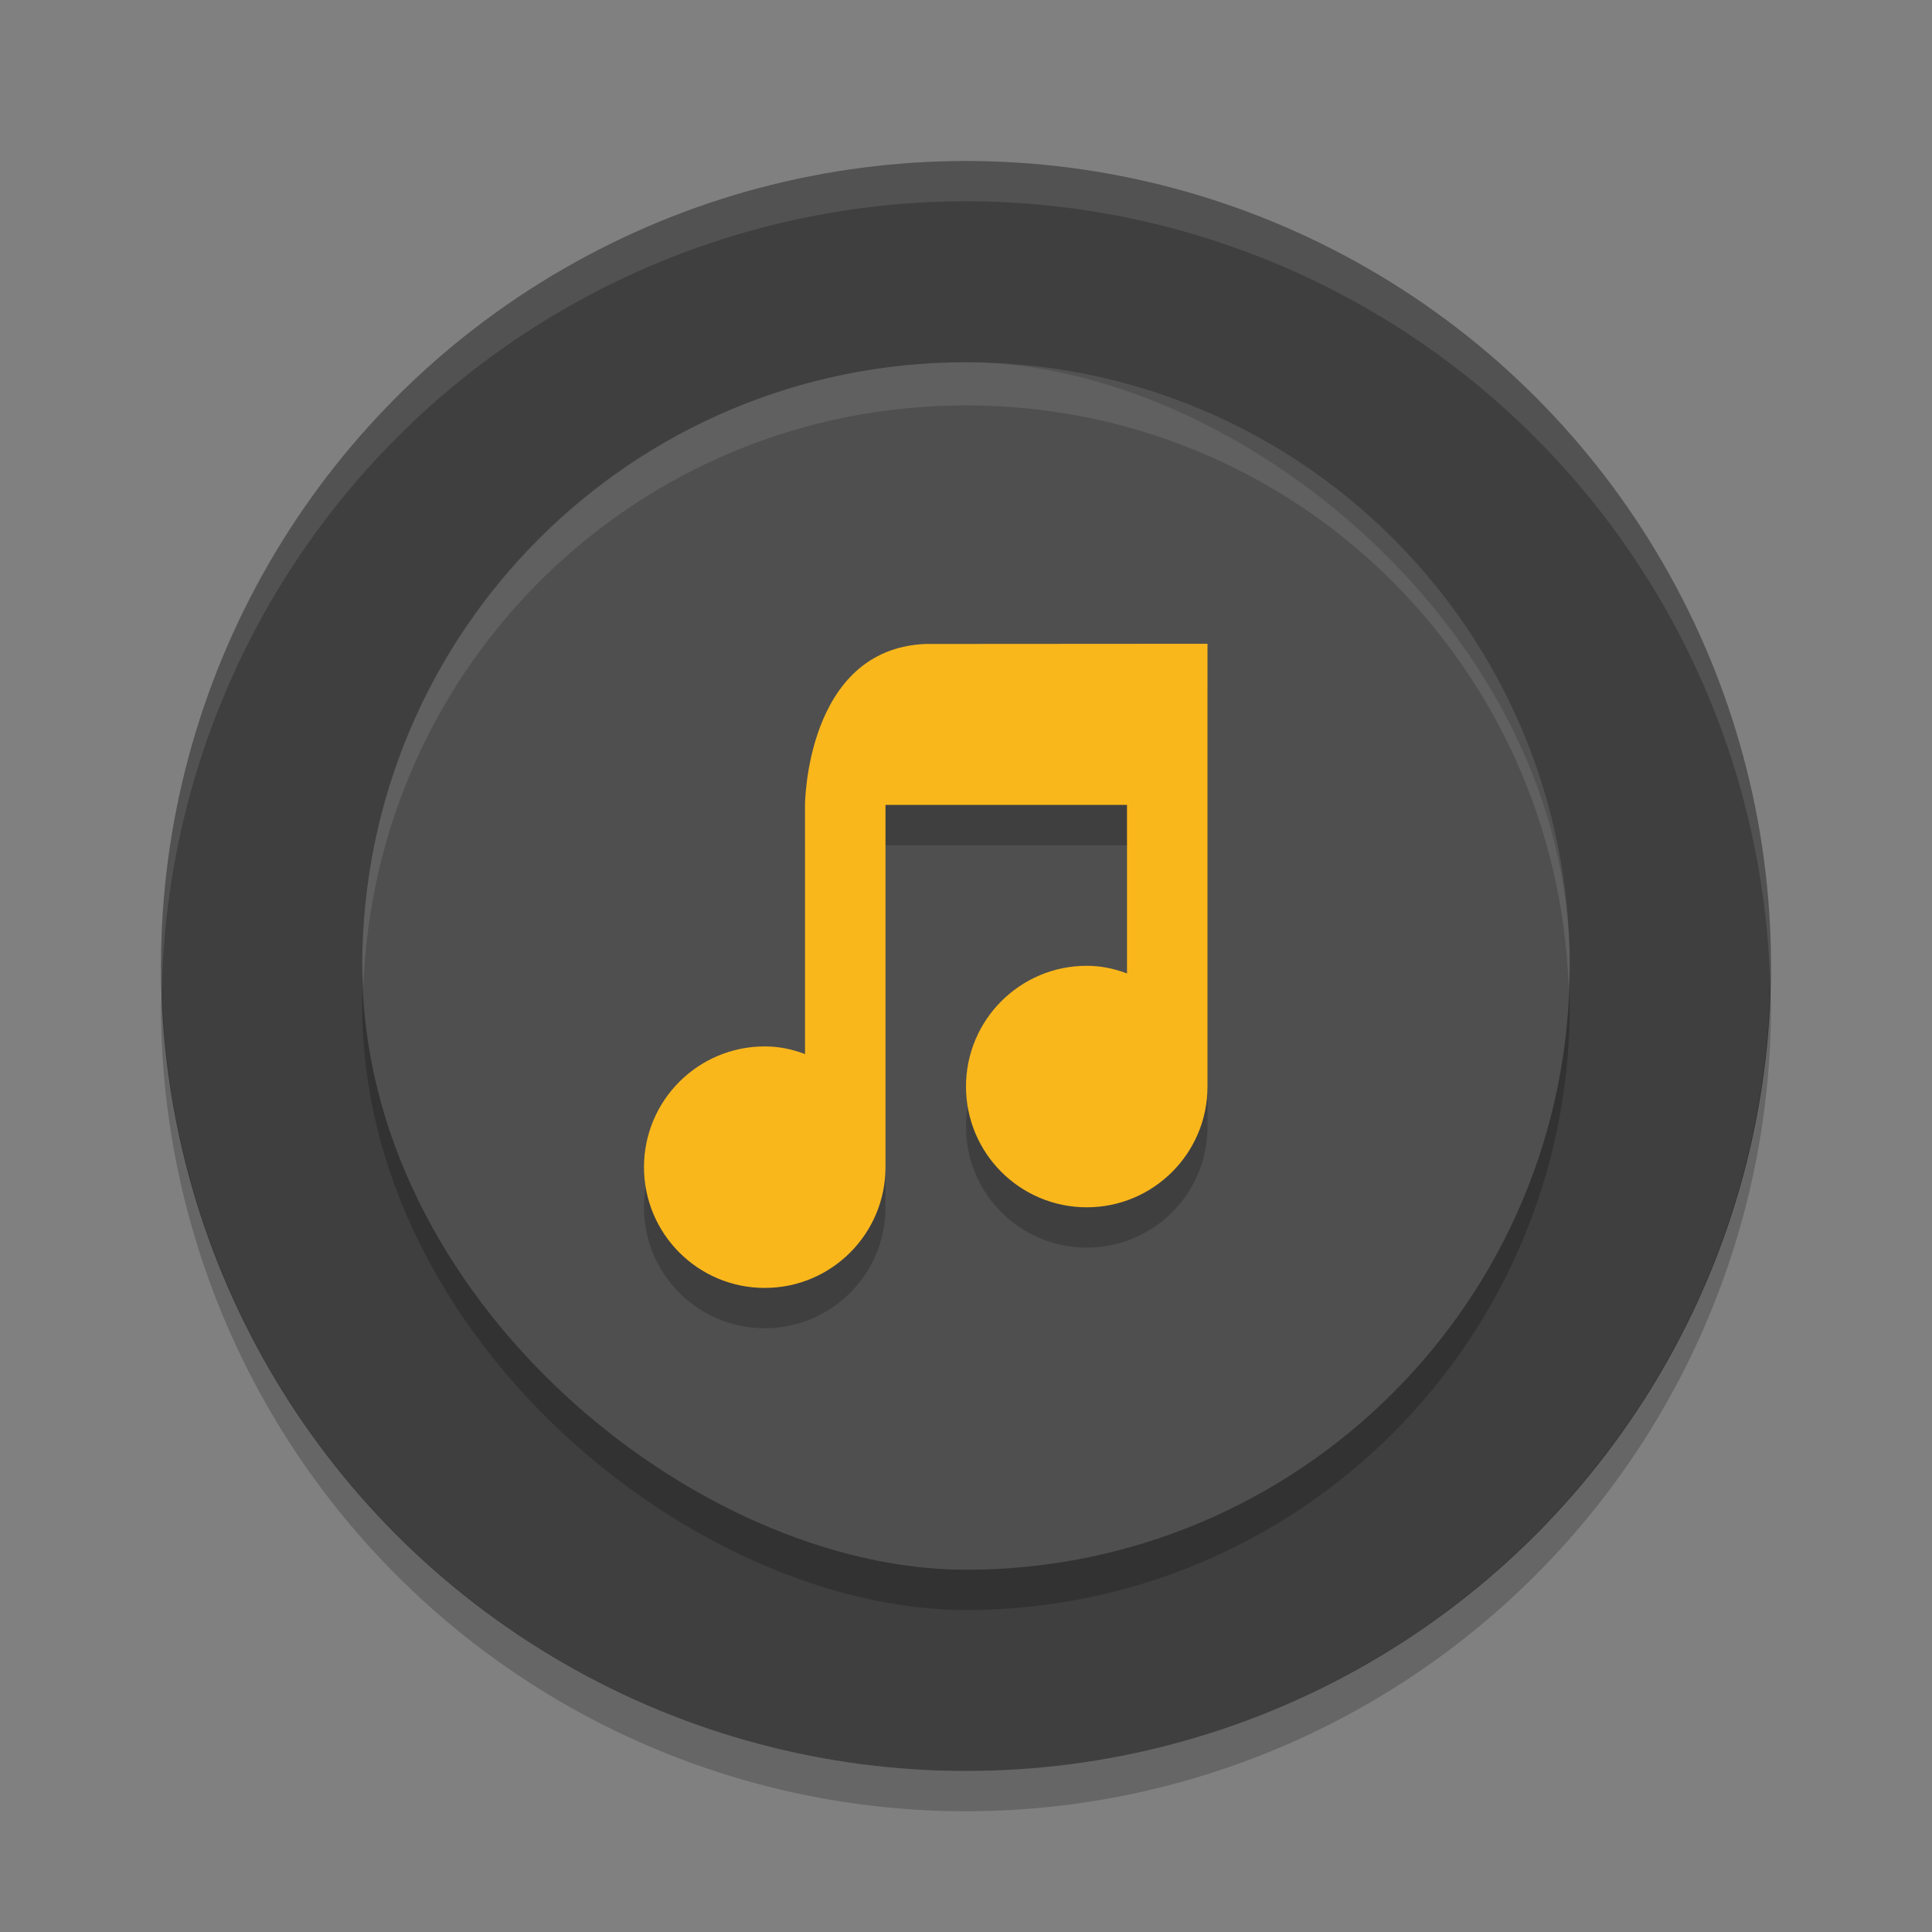<?xml version="1.0" encoding="UTF-8" standalone="no"?>
<svg
   xmlns:dc="http://purl.org/dc/elements/1.1/"
   xmlns:cc="http://creativecommons.org/ns#"
   xmlns:rdf="http://www.w3.org/1999/02/22-rdf-syntax-ns#"
   xmlns:svg="http://www.w3.org/2000/svg"
   xmlns="http://www.w3.org/2000/svg"
   xmlns:sodipodi="http://sodipodi.sourceforge.net/DTD/sodipodi-0.dtd"
   xmlns:inkscape="http://www.inkscape.org/namespaces/inkscape"
   height="48"
   width="48"
   version="1"
   id="svg22"
   sodipodi:docname="music-go-plus.svg"
   inkscape:version="0.92.1 r15371">
  <rect width="100%" height="100%" fill="#808080" stroke="none"/>
  <defs
     id="defs26" />
  <sodipodi:namedview
     pagecolor="#ffffff"
     bordercolor="#666666"
     borderopacity="1"
     objecttolerance="10"
     gridtolerance="10"
     guidetolerance="10"
     inkscape:pageopacity="0"
     inkscape:pageshadow="2"
     inkscape:window-width="1600"
     inkscape:window-height="822"
     id="namedview24"
     showgrid="false"
     inkscape:zoom="1"
     inkscape:cx="7.8550247"
     inkscape:cy="20.705107"
     inkscape:window-x="0"
     inkscape:window-y="0"
     inkscape:window-maximized="1"
     inkscape:current-layer="svg22" />
  <circle
     cy="24"
     cx="24"
     r="20"
     fill="#ff5722"
     id="circle2"
     style="fill:#3f3f3f;fill-opacity:1" />
  <rect
     opacity=".2"
     style="enable-background:new"
     rx="15"
     ry="15"
     transform="matrix(0,-1,-1,0,0,0)"
     width="30"
     y="-39"
     x="-40"
     height="30"
     id="rect4" />
  <rect
     ry="15"
     style="enable-background:new;fill:#4f4f4f;fill-opacity:1"
     rx="15"
     transform="matrix(0,-1,-1,0,0,0)"
     height="30"
     width="30"
     y="-39"
     x="-39"
     fill="#fe9700"
     id="rect6" />
  <path
     opacity=".1"
     style="enable-background:new"
     fill="#fff"
     d="m24 9c-8.31 0-15 6.69-15 15 0 0.181 0.021 0.356 0.027 0.536 0.283-8.058 6.844-14.464 14.973-14.464 8.129 0 14.69 6.407 14.973 14.464 0.006-0.179 0.027-0.355 0.027-0.536 0-8.31-6.69-15-15-15z"
     id="path8" />
  <g
     id="g4507"
     transform="translate(-469,-165.998)"
     style="opacity:0.2;fill:#000000;fill-opacity:1;enable-background:new">
    <path
       sodipodi:nodetypes="ccsssscccsssscccc"
       inkscape:connector-curvature="0"
       id="path4505"
       d="m 489,187 v 6.188 c -0.32,-0.12 -0.64,-0.19 -1,-0.19 -1.657,0 -3,1.343 -3,3 0,1.657 1.343,3 3,3 1.657,0 3,-1.343 3,-3 v -9.001 h 6 v 4.188 c -0.32,-0.12 -0.64,-0.19 -1,-0.19 -1.657,0 -3,1.343 -3,3 0,1.657 1.343,3 3,3 1.657,0 3,-1.343 3,-3 v -11 h -1 l -6,0.004 c -2.985,0.119 -3,4.001 -3,4.001 z"
       style="fill:#000000;fill-opacity:1" />
  </g>
  <g
     style="fill:#fab71c;enable-background:new;fill-opacity:1"
     transform="translate(-469,-167)"
     id="g16">
    <path
       d="m 489,187 v 6.188 c -0.32,-0.12 -0.64,-0.19 -1,-0.19 -1.657,0 -3,1.343 -3,3 0,1.657 1.343,3 3,3 1.657,0 3,-1.343 3,-3 v -9.001 h 6 v 4.188 c -0.32,-0.12 -0.64,-0.19 -1,-0.19 -1.657,0 -3,1.343 -3,3 0,1.657 1.343,3 3,3 1.657,0 3,-1.343 3,-3 v -11 h -1 l -6,0.004 c -2.985,0.119 -3,4.001 -3,4.001 z"
       id="path14"
       inkscape:connector-curvature="0"
       sodipodi:nodetypes="ccsssscccsssscccc"
       style="fill:#fab71c;fill-opacity:1" />
  </g>
  <path
     opacity=".2"
     fill="#fff"
     d="m24 4a20 20 0 0 0 -20 20 20 20 0 0 0 0.021 0.582 20 20 0 0 1 19.978 -19.582 20 20 0 0 1 19.979 19.418 20 20 0 0 0 0.021 -0.418 20 20 0 0 0 -20 -20z"
     id="path18"
     style="opacity:0.1" />
  <path
     opacity=".2"
     d="m43.979 24.418a20 20 0 0 1 -19.979 19.582 20 20 0 0 1 -19.978 -19.418 20 20 0 0 0 -0.022 0.418 20 20 0 0 0 20 20 20 20 0 0 0 20 -20 20 20 0 0 0 -0.021 -0.582z"
     id="path20" />
</svg>
